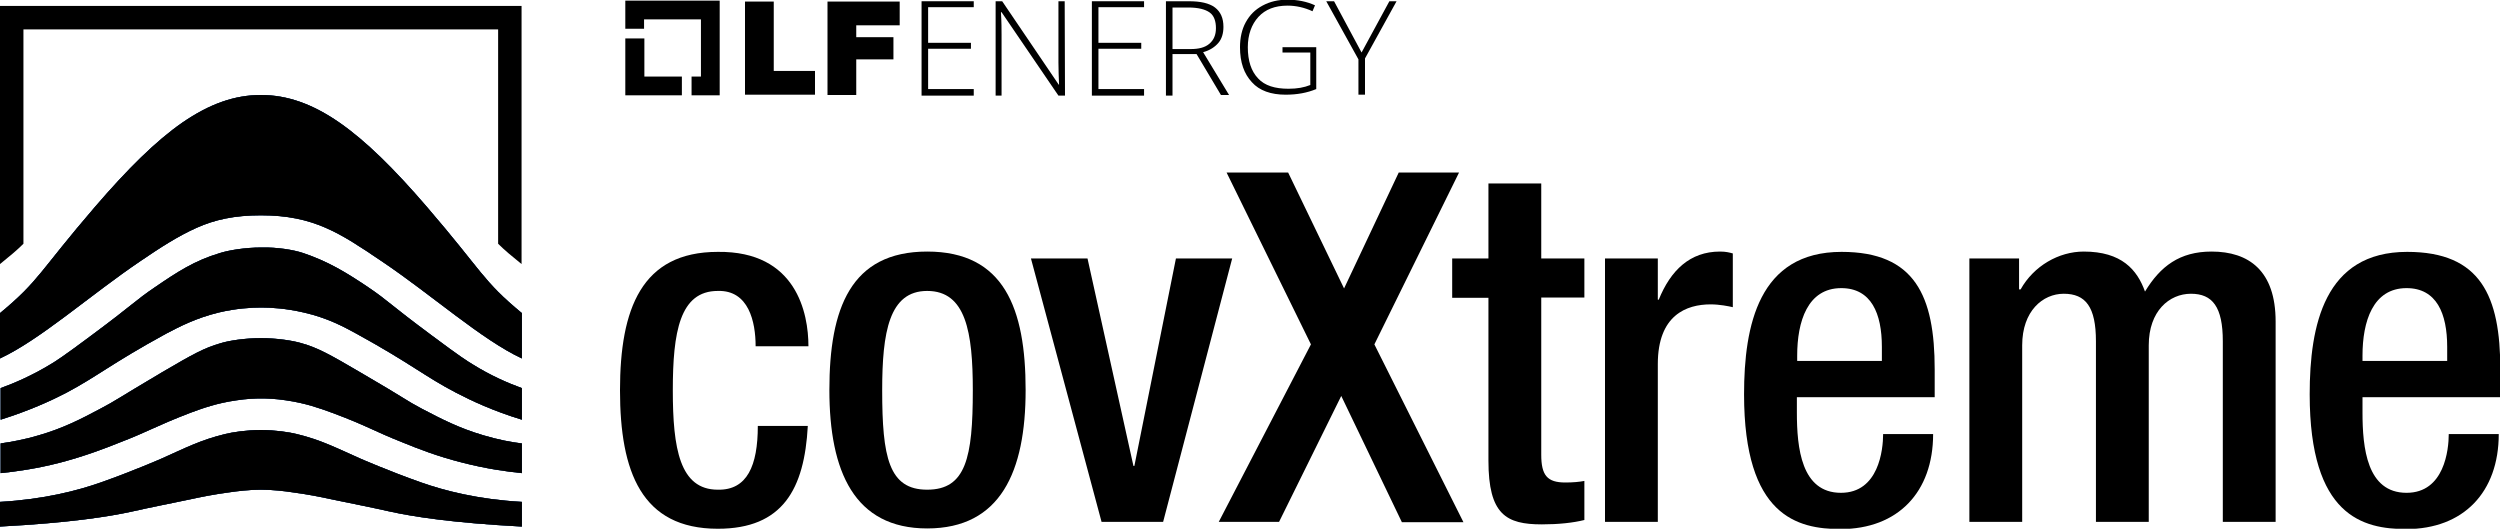 <?xml version="1.0" encoding="utf-8"?>
<!-- Generator: Adobe Illustrator 28.3.0, SVG Export Plug-In . SVG Version: 6.00 Build 0)  -->
<svg version="1.1" id="Layer_1" xmlns="http://www.w3.org/2000/svg" xmlns:xlink="http://www.w3.org/1999/xlink" x="0px" y="0px"
	 width="800px" height="169.2px" viewBox="0 0 800 169.2" style="enable-background:new 0 0 800 169.2;" xml:space="preserve">
<style type="text/css">
	.st0{fill:#133563;}
	.st1{fill:url(#SVGID_1_);}
	.st2{fill:url(#SVGID_00000088852314737334803980000011476431889319031741_);}
	.st3{fill:url(#SVGID_00000043434297833654782930000008460552592822560661_);}
	.st4{fill:url(#SVGID_00000070097895660351306610000005595700105009281706_);}
	.st5{fill:#4A92CC;}
	.st6{fill:#213861;}
	.st7{fill:#FFFFFF;}
	.st8{fill:url(#SVGID_00000120530563996475036640000014065878668388651660_);}
	.st9{fill:url(#SVGID_00000181789557551535437570000001860908560925320836_);}
	.st10{fill:url(#SVGID_00000018954719532333869510000002632081431946564277_);}
	.st11{fill:url(#SVGID_00000026846680148279876800000003050939216564279958_);}
</style>
<g>
	<g>
		<g>
			<g>
				<path class="st0" d="M167,100.2v14.5c-12.9-6-28.9-20.4-45-31.2c-13.2-8.9-21.6-14.6-38.5-14.6c-8.5,0-14.8,1.4-20.6,4
					S51.6,79,45,83.5c-16,10.8-32.1,25.2-45,31.2v-14.5C12.7,89.7,12.5,87,30.4,66.2c10.5-12.2,19.5-21.1,28-27
					c8.6-5.9,16.6-8.8,25.1-8.8c16.9,0,32.2,11.5,53.1,35.8C154.5,87,154.3,89.7,167,100.2z"/>
				<path class="st0" d="M167,124.2v10.1c-9.2-2.8-16.2-6.1-21-8.6c-10-5.2-14.6-9.4-31.9-18.9c-4.2-2.3-9.4-5.1-16.9-6.8
					c-5.6-1.3-10.4-1.6-13.6-1.6c-3.3,0-8.1,0.3-13.6,1.6c-7.4,1.8-12.7,4.6-16.9,6.8c-17.4,9.5-21.9,13.6-31.9,18.9
					c-4.8,2.5-11.8,5.7-21,8.6v-10.1c4.4-1.6,10-4,16.1-7.7c1.5-0.9,3.9-2.4,13-9.2c14-10.4,13.8-11,20.3-15.4
					c7.3-5,12.7-8.5,20.7-10.9c2.8-0.9,8-1.8,13.4-1.8c5-0.1,10.1,0.7,13.4,1.8c7.9,2.7,13.4,6,20.7,10.9c6.5,4.4,6.3,5,20.3,15.4
					c9.1,6.8,11.5,8.3,13,9.2C157,120.2,162.6,122.6,167,124.2z"/>
				<path class="st0" d="M167,141.9v9.5c-4.9-0.5-11.5-1.4-19.2-3.4c-7.9-2-14-4.4-18.9-6.4c-9.6-3.8-11.3-5.3-22.6-9.5
					c-3.8-1.4-8.5-3.1-14.8-4c-3.3-0.5-6-0.6-7.9-0.6c-1.9,0-4.7,0.1-7.9,0.6c-6.4,0.9-11,2.6-14.8,4c-11.2,4.3-13,5.8-22.6,9.5
					c-5,2-11,4.3-18.9,6.4c-7.7,2-14.3,2.9-19.2,3.4v-9.5c3.4-0.5,7.5-1.2,12.2-2.6c7.9-2.3,13.5-5.2,19.7-8.5
					c5.3-2.8,4.6-2.7,19.8-11.7c9.9-5.8,13.5-7.8,18.8-9.3c2.6-0.8,7.7-1.6,12.8-1.6c5.1,0,10.2,0.8,12.9,1.6
					c5.3,1.5,8.9,3.5,18.8,9.3c15.3,8.9,14.5,8.9,19.8,11.7c6.3,3.3,11.9,6.2,19.7,8.5C159.4,140.7,163.6,141.5,167,141.9z"/>
				<path class="st0" d="M167,160.6v7.9c-22.5-1.2-34.9-3.2-42.2-4.8c-6.2-1.4-12.4-2.6-18.6-3.9c-3.7-0.8-7.6-1.6-12.9-2.3
					c-2-0.3-5.9-0.8-9.8-0.8c-3.9,0-7.7,0.5-9.8,0.8c-5.3,0.7-9.2,1.5-12.9,2.3c-6.2,1.3-12.4,2.5-18.6,3.9
					c-7.3,1.6-19.8,3.6-42.2,4.8v-7.9c14.1-0.8,24.8-3.6,32.2-6.2c10.5-3.7,19.6-7.7,19.6-7.7c7.6-3.4,12.4-5.9,20.2-7.8
					c2.4-0.6,6.9-1.3,11.5-1.3c4.6,0,9.1,0.7,11.5,1.3c7.8,1.9,12.5,4.4,20.2,7.8c0,0,9.1,4,19.6,7.7
					C142.2,157,152.9,159.8,167,160.6z"/>
			</g>
			<g>
				<path class="st0" d="M167,100.2v14.5c-12.9-6-28.9-20.4-45-31.2c-13.2-8.9-21.6-14.6-38.5-14.6c-8.5,0-14.8,1.4-20.6,4
					S51.6,79,45,83.5c-16,10.8-32.1,25.2-45,31.2v-14.5C12.7,89.7,12.5,87,30.4,66.2c10.5-12.2,19.5-21.1,28-27
					c8.6-5.9,16.6-8.8,25.1-8.8c16.9,0,32.2,11.5,53.1,35.8C154.5,87,154.3,89.7,167,100.2z"/>
				<path class="st0" d="M167,124.2v10.1c-9.2-2.8-16.2-6.1-21-8.6c-10-5.2-14.6-9.4-31.9-18.9c-4.2-2.3-9.4-5.1-16.9-6.8
					c-5.6-1.3-10.4-1.6-13.6-1.6c-3.3,0-8.1,0.3-13.6,1.6c-7.4,1.8-12.7,4.6-16.9,6.8c-17.4,9.5-21.9,13.6-31.9,18.9
					c-4.8,2.5-11.8,5.7-21,8.6v-10.1c4.4-1.6,10-4,16.1-7.7c1.5-0.9,3.9-2.4,13-9.2c14-10.4,13.8-11,20.3-15.4
					c7.3-5,12.7-8.5,20.7-10.9c2.8-0.9,8-1.8,13.4-1.8c5-0.1,10.1,0.7,13.4,1.8c7.9,2.7,13.4,6,20.7,10.9c6.5,4.4,6.3,5,20.3,15.4
					c9.1,6.8,11.5,8.3,13,9.2C157,120.2,162.6,122.6,167,124.2z"/>
				<path class="st0" d="M167,141.9v9.5c-4.9-0.5-11.5-1.4-19.2-3.4c-7.9-2-14-4.4-18.9-6.4c-9.6-3.8-11.3-5.3-22.6-9.5
					c-3.8-1.4-8.5-3.1-14.8-4c-3.3-0.5-6-0.6-7.9-0.6c-1.9,0-4.7,0.1-7.9,0.6c-6.4,0.9-11,2.6-14.8,4c-11.2,4.3-13,5.8-22.6,9.5
					c-5,2-11,4.3-18.9,6.4c-7.7,2-14.3,2.9-19.2,3.4v-9.5c3.4-0.5,7.5-1.2,12.2-2.6c7.9-2.3,13.5-5.2,19.7-8.5
					c5.3-2.8,4.6-2.7,19.8-11.7c9.9-5.8,13.5-7.8,18.8-9.3c2.6-0.8,7.7-1.6,12.8-1.6c5.1,0,10.2,0.8,12.9,1.6
					c5.3,1.5,8.9,3.5,18.8,9.3c15.3,8.9,14.5,8.9,19.8,11.7c6.3,3.3,11.9,6.2,19.7,8.5C159.4,140.7,163.6,141.5,167,141.9z"/>
				<path class="st0" d="M167,160.6v7.9c-22.5-1.2-34.9-3.2-42.2-4.8c-6.2-1.4-12.4-2.6-18.6-3.9c-3.7-0.8-7.6-1.6-12.9-2.3
					c-2-0.3-5.9-0.8-9.8-0.8c-3.9,0-7.7,0.5-9.8,0.8c-5.3,0.7-9.2,1.5-12.9,2.3c-6.2,1.3-12.4,2.5-18.6,3.9
					c-7.3,1.6-19.8,3.6-42.2,4.8v-7.9c14.1-0.8,24.8-3.6,32.2-6.2c10.5-3.7,19.6-7.7,19.6-7.7c7.6-3.4,12.4-5.9,20.2-7.8
					c2.4-0.6,6.9-1.3,11.5-1.3c4.6,0,9.1,0.7,11.5,1.3c7.8,1.9,12.5,4.4,20.2,7.8c0,0,9.1,4,19.6,7.7
					C142.2,157,152.9,159.8,167,160.6z"/>
			</g>
			<g>
				<path d="M167,100.2v14.5c-12.9-6-28.9-20.4-45-31.2c-13.2-8.9-21.6-14.6-38.5-14.6c-8.5,0-14.8,1.4-20.6,4S51.6,79,45,83.5
					c-16,10.8-32.1,25.2-45,31.2v-14.5C12.7,89.7,12.5,87,30.4,66.2c10.5-12.2,19.5-21.1,28-27c8.6-5.9,16.6-8.8,25.1-8.8
					c16.9,0,32.2,11.5,53.1,35.8C154.5,87,154.3,89.7,167,100.2z"/>
				<path d="M167,124.2v10.1c-9.2-2.8-16.2-6.1-21-8.6c-10-5.2-14.6-9.4-31.9-18.9c-4.2-2.3-9.4-5.1-16.9-6.8
					c-5.6-1.3-10.4-1.6-13.6-1.6c-3.3,0-8.1,0.3-13.6,1.6c-7.4,1.8-12.7,4.6-16.9,6.8c-17.4,9.5-21.9,13.6-31.9,18.9
					c-4.8,2.5-11.8,5.7-21,8.6v-10.1c4.4-1.6,10-4,16.1-7.7c1.5-0.9,3.9-2.4,13-9.2c14-10.4,13.8-11,20.3-15.4
					c7.3-5,12.7-8.5,20.7-10.9c2.8-0.9,8-1.8,13.4-1.8c5-0.1,10.1,0.7,13.4,1.8c7.9,2.7,13.4,6,20.7,10.9c6.5,4.4,6.3,5,20.3,15.4
					c9.1,6.8,11.5,8.3,13,9.2C157,120.2,162.6,122.6,167,124.2z"/>
				<path d="M167,141.9v9.5c-4.9-0.5-11.5-1.4-19.2-3.4c-7.9-2-14-4.4-18.9-6.4c-9.6-3.8-11.3-5.3-22.6-9.5c-3.8-1.4-8.5-3.1-14.8-4
					c-3.3-0.5-6-0.6-7.9-0.6c-1.9,0-4.7,0.1-7.9,0.6c-6.4,0.9-11,2.6-14.8,4c-11.2,4.3-13,5.8-22.6,9.5c-5,2-11,4.3-18.9,6.4
					c-7.7,2-14.3,2.9-19.2,3.4v-9.5c3.4-0.5,7.5-1.2,12.2-2.6c7.9-2.3,13.5-5.2,19.7-8.5c5.3-2.8,4.6-2.7,19.8-11.7
					c9.9-5.8,13.5-7.8,18.8-9.3c2.6-0.8,7.7-1.6,12.8-1.6c5.1,0,10.2,0.8,12.9,1.6c5.3,1.5,8.9,3.5,18.8,9.3
					c15.3,8.9,14.5,8.9,19.8,11.7c6.3,3.3,11.9,6.2,19.7,8.5C159.4,140.7,163.6,141.5,167,141.9z"/>
				<path d="M167,160.6v7.9c-22.5-1.2-34.9-3.2-42.2-4.8c-6.2-1.4-12.4-2.6-18.6-3.9c-3.7-0.8-7.6-1.6-12.9-2.3
					c-2-0.3-5.9-0.8-9.8-0.8c-3.9,0-7.7,0.5-9.8,0.8c-5.3,0.7-9.2,1.5-12.9,2.3c-6.2,1.3-12.4,2.5-18.6,3.9
					c-7.3,1.6-19.8,3.6-42.2,4.8v-7.9c14.1-0.8,24.8-3.6,32.2-6.2c10.5-3.7,19.6-7.7,19.6-7.7c7.6-3.4,12.4-5.9,20.2-7.8
					c2.4-0.6,6.9-1.3,11.5-1.3c4.6,0,9.1,0.7,11.5,1.3c7.8,1.9,12.5,4.4,20.2,7.8c0,0,9.1,4,19.6,7.7
					C142.2,157,152.9,159.8,167,160.6z"/>
			</g>
		</g>
		<path d="M7.5,78V9.4h151.9V78c2,2,4.4,4,7.5,6.5V1.9H0v82.6C3.1,82,5.5,80,7.5,78z"/>
	</g>
	<g>
		<g>
			<g>
				<polygon points="206.2,24.5 206.2,12.3 200.1,12.3 200.1,30.5 218.2,30.5 218.2,24.5 				"/>
				<polygon points="230.3,0.2 200.1,0.2 200.1,9.2 206.1,9.2 206.1,6.2 224.3,6.2 224.3,24.5 221.3,24.5 221.3,30.5 230.3,30.5 
									"/>
				<g>
					<path d="M238.4,0.5h9.2v22.2h13.2v7.6h-22.4L238.4,0.5L238.4,0.5z"/>
					<path d="M264.7,0.5h23.2v7.6H274v3.8h11.9V19H274v11.4h-9.2V0.5z"/>
				</g>
				<path d="M311.6,30.6h-16.7V0.4h16.7v1.9H297v11.4h13.7v1.9H297v12.9h14.6V30.6z"/>
				<path d="M340.8,30.6h-2.1L320.5,3.9h-0.2c0.2,3.2,0.2,5.6,0.2,7.2v19.5h-1.9V0.4h2.1l18.1,26.7h0.1c-0.1-2.5-0.2-4.8-0.2-7.1
					V0.4h2L340.8,30.6L340.8,30.6z"/>
				<path d="M366.1,30.6h-16.7V0.4h16.7v1.9h-14.6v11.4h13.7v1.9h-13.7v12.9h14.6V30.6z"/>
				<path d="M375.2,17.5v13.1h-2.1V0.4h7.3c3.8,0,6.5,0.6,8.4,2c1.8,1.4,2.7,3.4,2.7,6.2c0,2-0.5,3.8-1.6,5.1s-2.7,2.4-4.9,3
					l8.3,13.7h-2.6l-7.8-13.1H375.2z M375.2,15.7h5.8c2.6,0,4.6-0.5,6-1.7c1.4-1.2,2.1-2.8,2.1-5s-0.6-4-2-5s-3.6-1.6-6.9-1.6h-5
					V15.7z"/>
				<path d="M410.2,15.1h11v13.4c-2.9,1.2-6.1,1.8-9.8,1.8c-4.7,0-8.4-1.3-10.8-4c-2.5-2.7-3.8-6.3-3.8-11.2c0-3,0.6-5.7,1.8-7.9
					c1.3-2.4,3-4.1,5.4-5.4c2.4-1.3,5-1.9,8-1.9c3.2,0,6.2,0.6,8.8,1.8L420,3.6c-2.6-1.2-5.3-1.8-8-1.8c-4,0-7.1,1.2-9.3,3.6
					s-3.4,5.7-3.4,9.7c0,4.4,1.1,7.7,3.3,10c2.1,2.3,5.4,3.3,9.7,3.3c2.8,0,5-0.4,7-1.2V16.8h-8.9v-1.7H410.2z"/>
				<path d="M435.7,16.8l8.9-16.4h2.3l-10.1,18.3v11.6h-2.1V19L424.4,0.4h2.5L435.7,16.8z"/>
			</g>
		</g>
		<g>
			<path d="M258.5,136.3c-1.1,20.2-8,32.9-28.8,32.9c-24.4,0-31.3-18.2-31.3-44.3s6.9-44.3,31.3-44.3c25.2-0.3,29,19.7,29,30.2
				h-16.9c0-7.8-2.2-18-12.1-17.7c-12.2,0-14.4,13.2-14.4,31.8s2.2,31.8,14.4,31.8c9.4,0.2,12.8-7.7,12.8-20.4H258.5z"/>
			<path d="M296.7,80.5c24.6,0,31.5,18.2,31.5,44.3s-8,44.3-31.5,44.3c-23.3,0-31.3-18.2-31.3-44.3S272.2,80.5,296.7,80.5z
				 M296.7,156.7c12.4,0,14.6-10.3,14.6-31.8c0-18.6-2.2-31.8-14.6-31.8c-12.2,0-14.4,13.2-14.4,31.8
				C282.3,146.3,284.4,156.7,296.7,156.7z"/>
			<path d="M329.9,82.7H348l14.7,66.4h0.3l13.3-66.4h18L372.2,167h-19.7L329.9,82.7z"/>
			<path d="M419.5,110.2l-27-55h19.7l17.9,37.1l17.5-37.1h19.3l-27.1,55l28.5,56.9h-19.7l-19.4-40.4L409.3,167H390L419.5,110.2z"/>
			<path d="M464.7,82.7h11.6v-24h16.9v24H507v12.5h-13.8v50.3c0,6.6,1.9,8.9,7.7,8.9c2.5,0,4.5-0.2,6.1-0.5v12.5
				c-3.6,0.9-8.3,1.4-13.6,1.4c-11.4,0-17.1-3.1-17.1-20.4V95.3h-11.6V82.7z"/>
			<path d="M513.6,82.7h16.9v13.2h0.3c3.8-9.4,10-15.4,19.6-15.4c1.9,0,3,0.3,4.1,0.6v17.2c-1.3-0.3-4.2-0.9-7.1-0.9
				c-7.7,0-16.9,3.4-16.9,19.1V167h-16.9V82.7z"/>
			<path d="M575,127.1v4.9c0,11.3,1.4,25.7,14.1,25.7c12.1,0,13.5-13.8,13.5-18.8h16c0,18.6-11.3,30.4-29.6,30.4
				c-13.8,0-30.9-4.1-30.9-43.1c0-22.1,4.7-45.6,31.2-45.6c23.5,0,29.8,14.1,29.8,37.6v8.9H575z M602.2,115.5v-4.5
				c0-10.7-3.4-18.8-13-18.8c-10.8,0-14.1,10.7-14.1,21.6v1.7H602.2z"/>
			<path d="M630.1,82.7h16v9.9h0.5c4.2-7.5,12.2-12.1,20.2-12.1c12.1,0,17.1,5.8,19.6,12.8c4.9-8.1,11.1-12.8,21.3-12.8
				c11.9,0,20.5,6.1,20.5,22.4V167h-16.9v-57.8c0-11-3.3-15.2-10.2-15.2s-13.5,5.5-13.5,16.5V167h-16.9v-57.8
				c0-11-3.3-15.2-10.3-15.2c-6.7,0-13.3,5.5-13.3,16.5V167h-16.9V82.7z"/>
			<path d="M756,127.1v4.9c0,11.3,1.4,25.7,14.1,25.7c12.1,0,13.5-13.8,13.5-18.8h16c0,18.6-11.3,30.4-29.6,30.4
				c-13.8,0-30.9-4.1-30.9-43.1c0-22.1,4.7-45.6,31.2-45.6c23.5,0,29.8,14.1,29.8,37.6v8.9H756z M783.1,115.5v-4.5
				c0-10.7-3.4-18.8-13-18.8c-10.8,0-14.1,10.7-14.1,21.6v1.7H783.1z"/>
		</g>
	</g>
</g>
</svg>
